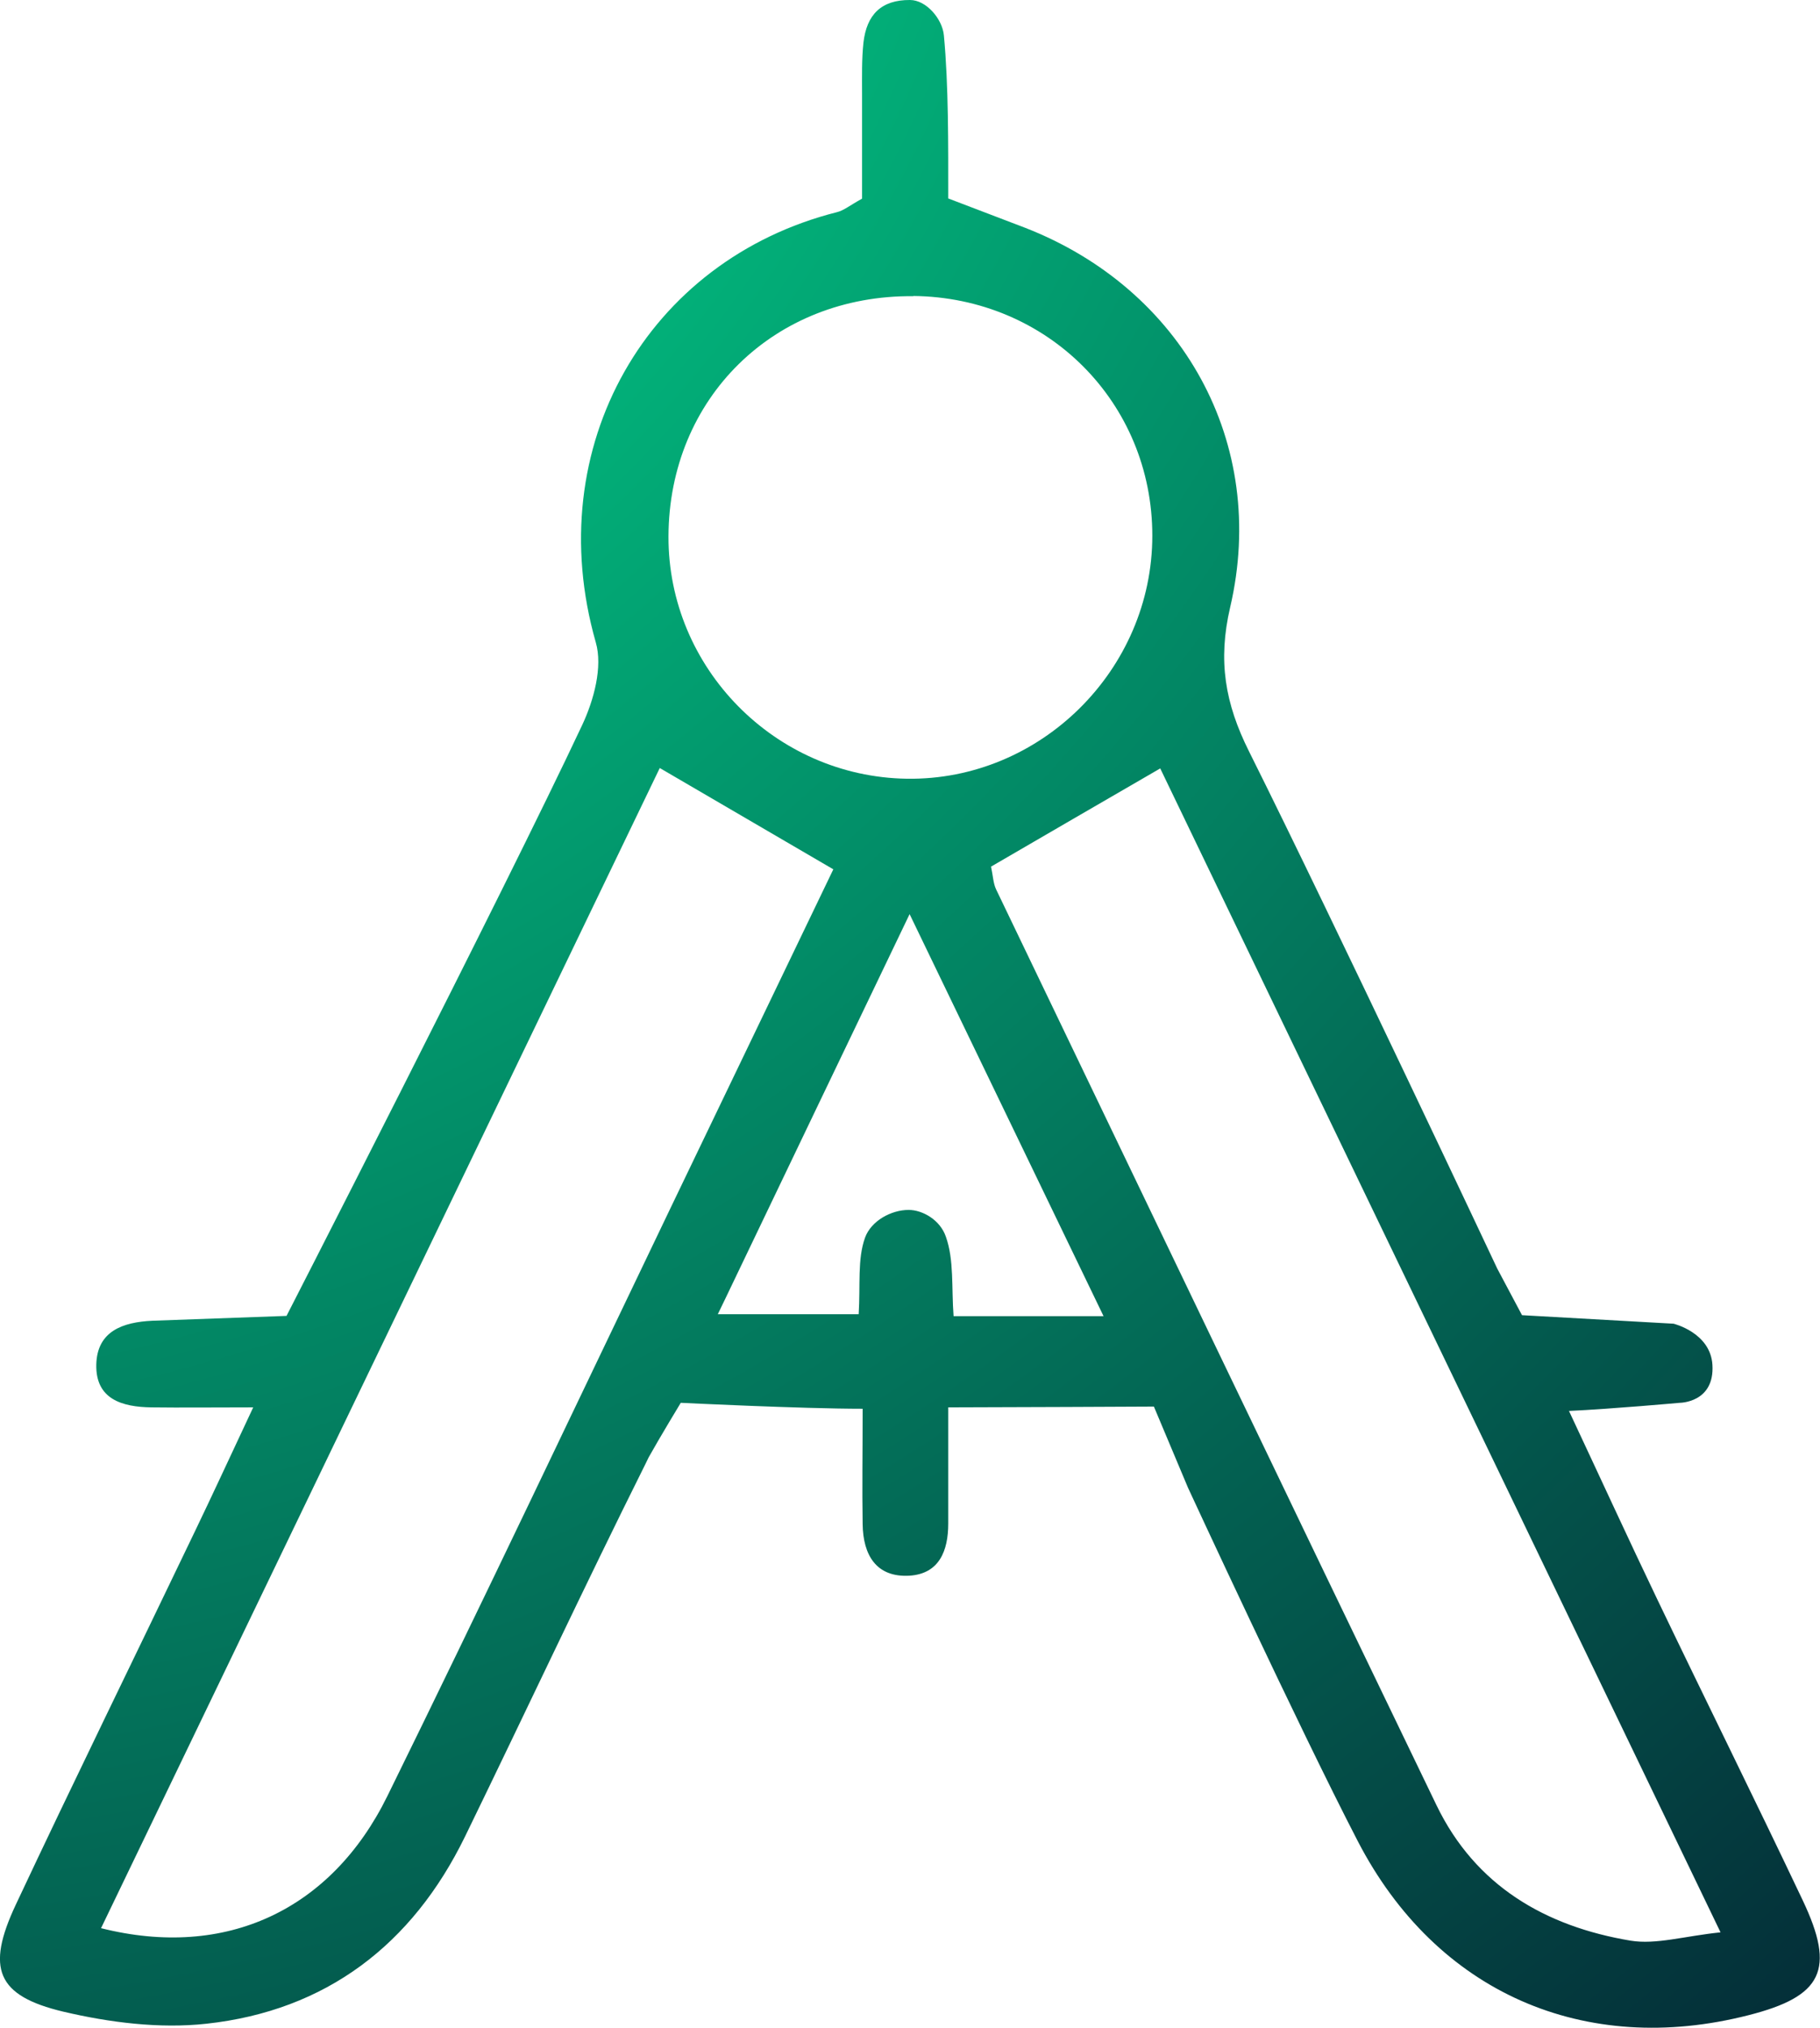 <?xml version="1.0" encoding="UTF-8"?>
<svg id="Layer_1" data-name="Layer 1" xmlns="http://www.w3.org/2000/svg" xmlns:xlink="http://www.w3.org/1999/xlink" viewBox="0 0 91.86 102.29">
  <defs>
    <style>
      .cls-1 {
        fill: url(#radial-gradient);
      }
    </style>
    <radialGradient id="radial-gradient" cx="-15.14" cy="-23" fx="-15.14" fy="-23" r="193.55" gradientUnits="userSpaceOnUse">
      <stop offset="0" stop-color="#00ffa0"/>
      <stop offset="1" stop-color="#050825"/>
    </radialGradient>
  </defs>
  <path class="cls-1" d="m32.58,73.84c-3.11,6.23-6.06,12.54-9.11,18.8-2.66,5.45-7.01,8.78-13.05,9.44-2.37.26-4.89-.06-7.23-.61-3.36-.8-3.9-2.18-2.4-5.38,2.96-6.3,6.03-12.55,9.04-18.83.89-1.85,1.75-3.71,2.95-6.27-2.1,0-3.62.02-5.14,0-1.46-.02-2.82-.4-2.78-2.16.04-1.7,1.36-2.14,2.83-2.21.49-.02,7.21-.26,7.21-.26l-.88.88s11.48-22.39,15.37-30.68c.58-1.24,1.04-2.92.68-4.16-2.82-9.87,2.61-19.29,12.18-21.7.33-.08.63-.33,1.26-.68,0-1.69,0-3.5,0-5.31,0-.86-.02-1.72.07-2.56C43.74.75,44.47-.01,45.93,0c.82,0,1.63.95,1.71,1.78.24,2.54.22,5.56.22,8.23,1.43.55,2.66,1.01,3.88,1.48,7.94,3.09,12.28,10.86,10.35,19.14-.63,2.7-.26,4.85.95,7.27,4.31,8.63,12.53,26.09,12.53,26.09l1.25,2.35,7.65.43s1.86.45,1.96,2.07c.12,1.92-1.65,1.92-1.65,1.92,0,0-3.43.31-5.59.41,1.61,3.43,3.01,6.49,4.46,9.51,2.43,5.07,4.93,10.1,7.34,15.18,1.66,3.5,1,4.84-2.74,5.79-8.26,2.11-15.75-1.12-19.72-8.78-3.03-5.85-8.57-17.83-8.57-17.83l-1.72-4.09s-8.26.04-10.38.04c0,2.26,0,4.06,0,5.86,0,1.37-.45,2.53-1.95,2.63-1.69.1-2.35-1.05-2.37-2.6-.03-1.8,0-3.6,0-5.82-3.11,0-9.18-.3-9.18-.3,0,0-1.05,1.73-1.62,2.75m0,0c-.06.11-.12.22-.17.32m-27.47,23.43c6.32,1.59,11.63-.93,14.45-6.66,4.85-9.86,9.55-19.79,14.31-29.7,2.74-5.69,5.47-11.38,8.2-17.05-2.99-1.75-5.7-3.32-8.76-5.11-9.34,19.39-18.69,38.79-28.2,58.52Zm44.92-53.55c.1.47.11.85.26,1.16,7.4,15.4,14.79,30.8,22.22,46.18,1.97,4.08,5.5,6.12,9.8,6.84,1.29.21,2.7-.23,4.54-.42-9.63-20-18.97-39.38-28.28-58.71-3.08,1.78-5.69,3.3-8.55,4.96Zm-3.92-28.77c-7.02-.07-12.34,5.14-12.36,12.12-.02,6.63,5.38,12.12,12.03,12.22,6.74.1,12.39-5.49,12.39-12.26,0-6.72-5.29-12.02-12.06-12.09Zm-9.1,49.75c-.25.53-.51,1.06-.77,1.6m0,0h7.11c.09-1.48-.07-2.77.32-3.86.31-.85,1.32-1.4,2.2-1.4.7,0,1.59.5,1.88,1.35.42,1.18.28,2.56.39,4.01h7.57c-3.34-6.92-6.37-13.2-9.79-20.28-3.16,6.59-6,12.5-8.91,18.58"/>
</svg>